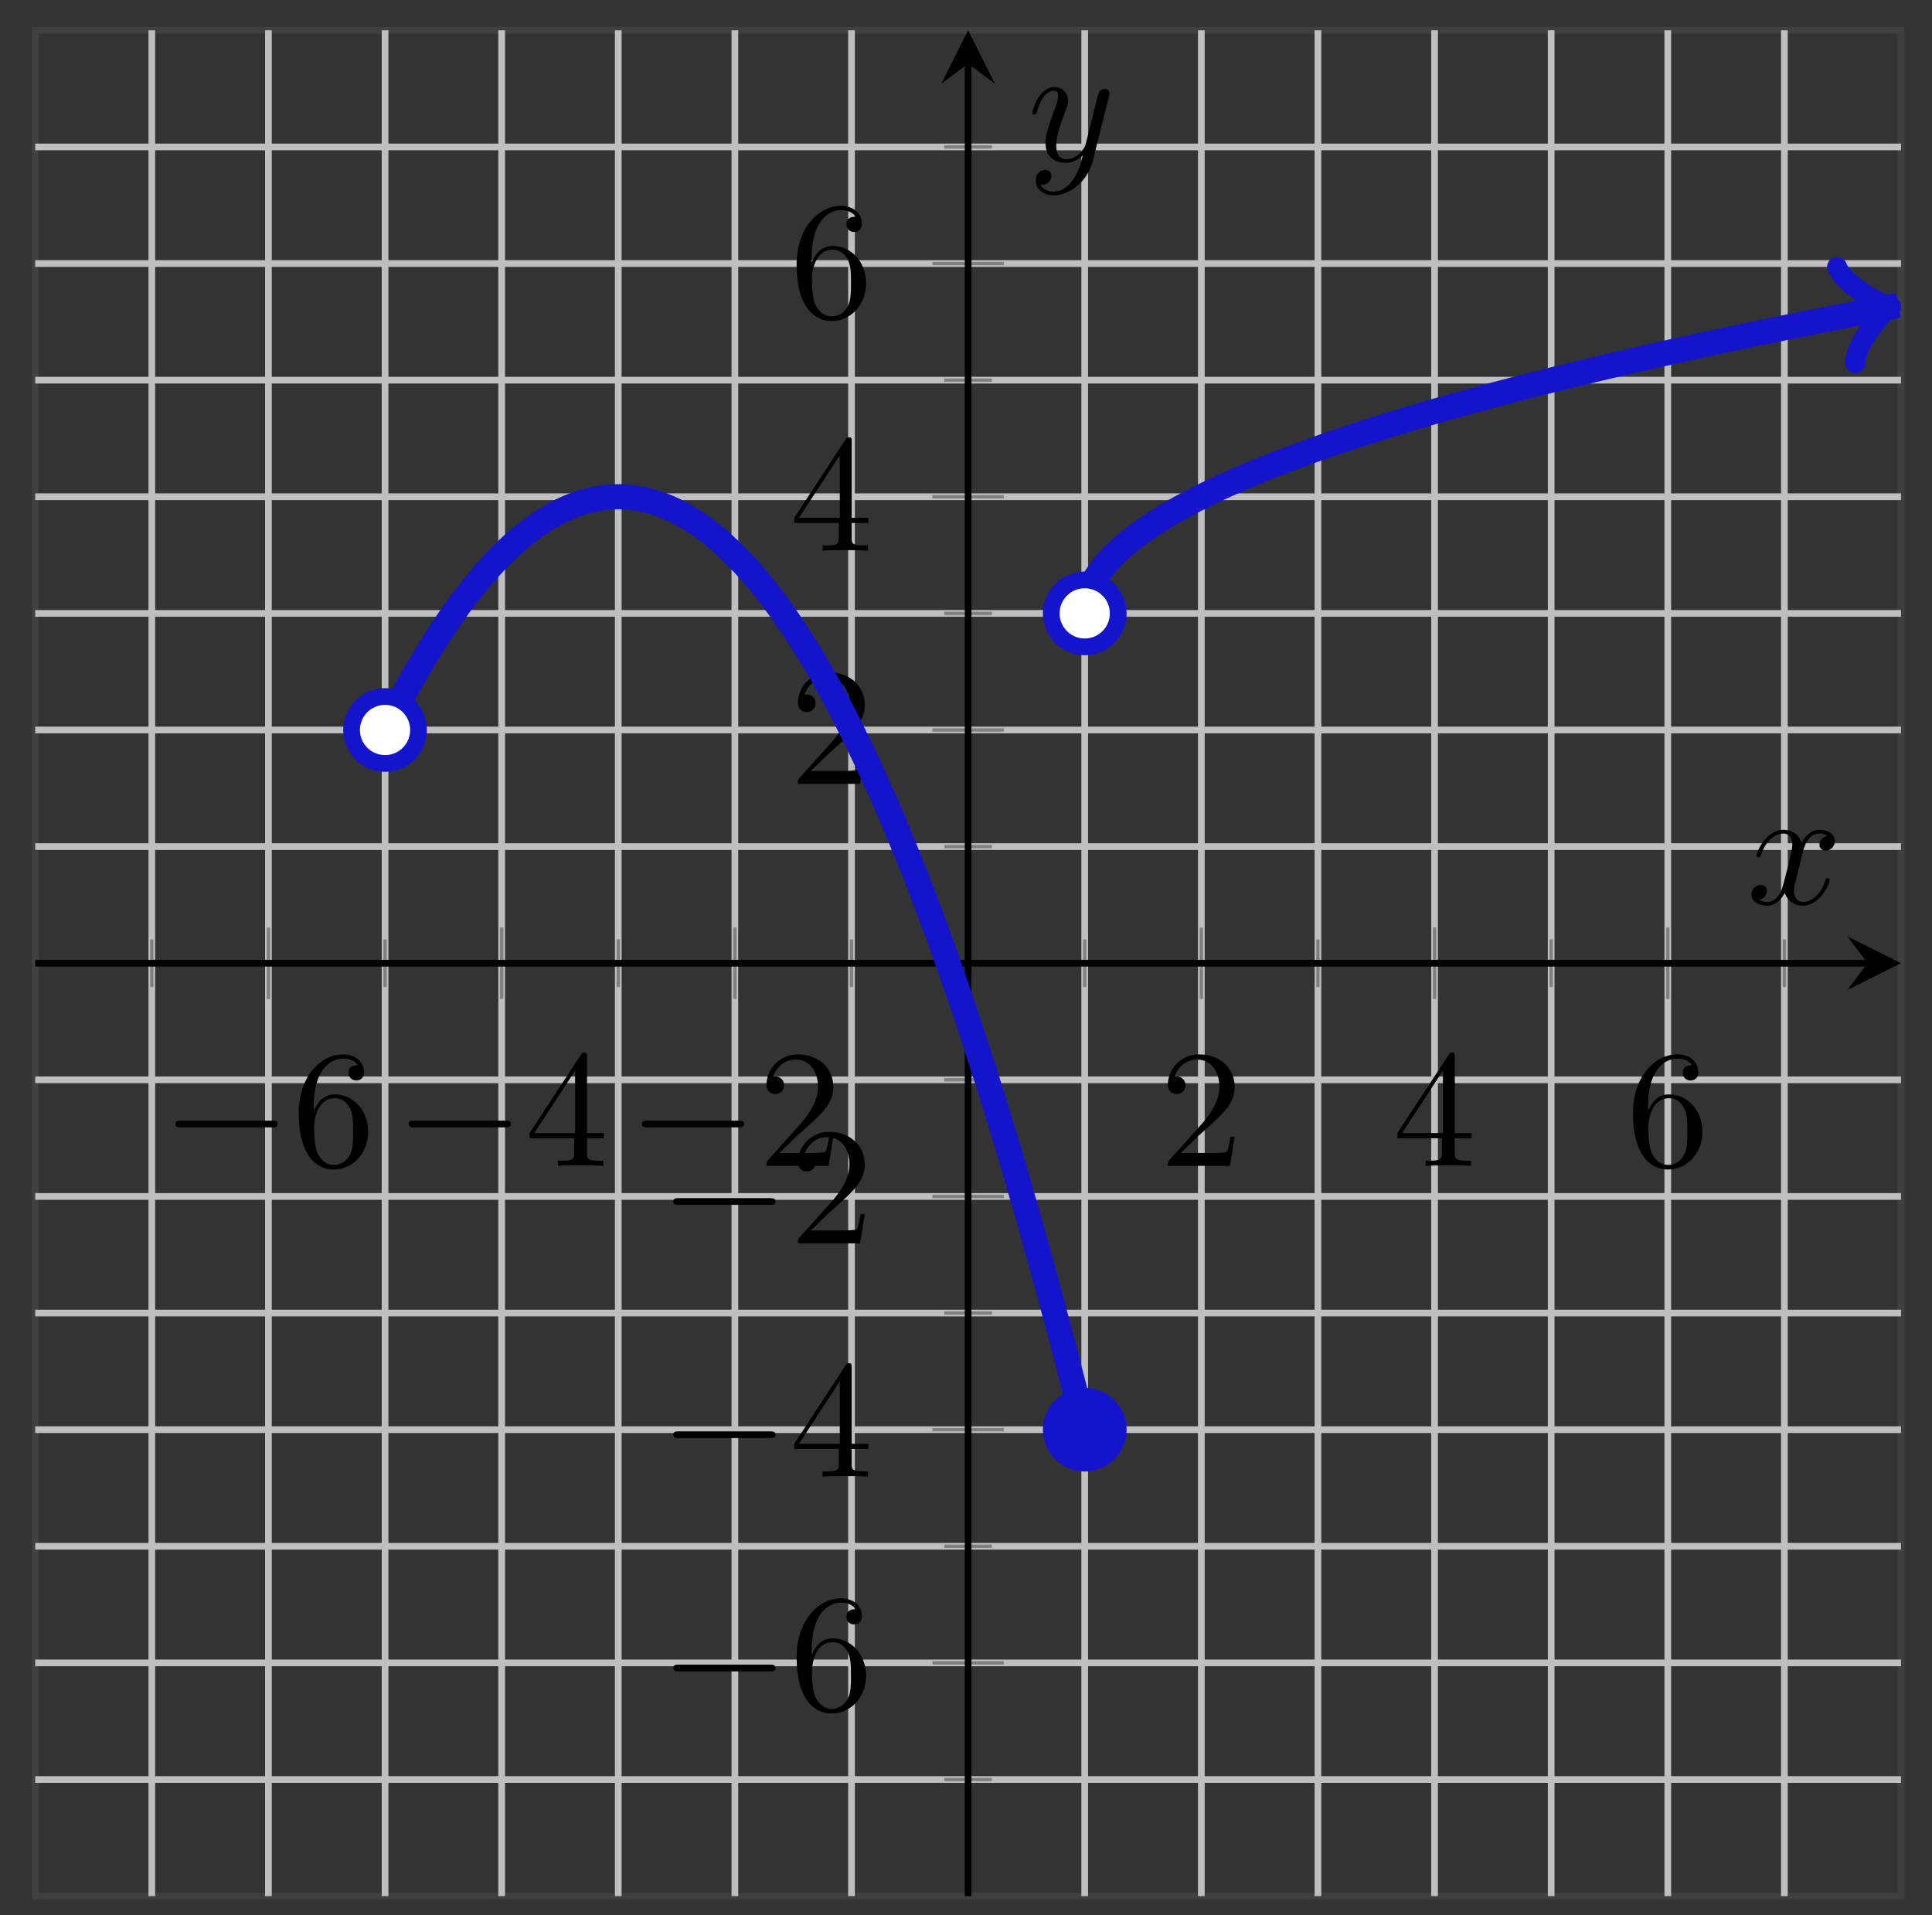 <svg xmlns="http://www.w3.org/2000/svg" xmlns:xlink="http://www.w3.org/1999/xlink" xmlns:inkscape="http://www.inkscape.org/namespaces/inkscape" version="1.1" width="115" height="114" viewBox="0 0 115 114">
<rect x="0" y="0" width="115" height="114" fill="#333333" stroke="none"/>
<defs>
<path id="font_1_1" d="M.659 .23C.676 .23 .694 .23 .694 .25 .694 .27 .676 .27 .659 .27H.118C.101 .27 .083 .27 .083 .25 .083 .23 .101 .23 .118 .23H.659Z"/>
<path id="font_2_3" d="M.132 .328V.352C.132 .605 .256 .641 .307 .641 .331 .641 .373 .635 .395 .601 .38 .601 .34 .601 .34 .556 .34 .525 .364 .51 .386 .51 .402 .51 .432 .519 .432 .558 .432 .618 .388 .666 .305 .666 .177 .666 .042 .537 .042 .316 .042 .049 .158-.022 .251-.022 .362-.022 .457 .072 .457 .204 .457 .331 .368 .427 .257 .427 .189 .427 .152 .376 .132 .328M.251 .006C.188 .006 .158 .066 .152 .081 .134 .128 .134 .208 .134 .226 .134 .304 .166 .404 .256 .404 .272 .404 .318 .404 .349 .342 .367 .305 .367 .254 .367 .205 .367 .157 .367 .107 .35 .071 .32 .011 .274 .006 .251 .006Z"/>
<path id="font_2_2" d="M.294 .165V.078C.294 .042 .292 .031 .218 .031H.197V0C.238 .003 .29 .003 .332 .003 .374 .003 .427 .003 .468 0V.031H.447C.373 .031 .371 .042 .371 .078V.165H.471V.196H.371V.651C.371 .671 .371 .677 .355 .677 .346 .677 .343 .677 .335 .665L.028 .196V.165H.294M.3 .196H.056L.3 .569V.196Z"/>
<path id="font_2_1" d="M.127 .077 .233 .18C.389 .318 .449 .372 .449 .472 .449 .586 .359 .666 .237 .666 .124 .666 .05 .574 .05 .485 .05 .429 .1 .429 .103 .429 .12 .429 .155 .441 .155 .482 .155 .508 .137 .534 .102 .534 .094 .534 .092 .534 .089 .533 .112 .598 .166 .635 .224 .635 .315 .635 .358 .554 .358 .472 .358 .392 .308 .313 .253 .251L.061 .037C.05 .026 .05 .024 .05 0H.421L.449 .174H.424C.419 .144 .412 .1 .402 .085 .395 .077 .329 .077 .307 .077H.127Z"/>
<clipPath id="clip_3">
<path transform="matrix(1,0,0,-1,2.096,112.864)" d="M0 0H111.06V111.06H0Z"/>
</clipPath>
<path id="font_4_1" d="M.334 .302C.34 .328 .363 .42 .433 .42 .438 .42 .462 .42 .483 .407 .455 .402 .435 .377 .435 .353 .435 .337 .446 .318 .473 .318 .495 .318 .527 .336 .527 .376 .527 .428 .468 .442 .434 .442 .376 .442 .341 .389 .329 .366 .304 .432 .25 .442 .221 .442 .117 .442 .06 .313 .06 .288 .06 .278 .07 .278 .072 .278 .08 .278 .083 .28 .085 .289 .119 .395 .185 .42 .219 .42 .238 .42 .273 .411 .273 .353 .273 .322 .256 .255 .219 .115 .203 .053 .168 .011 .124 .011 .118 .011 .095 .011 .074 .024 .099 .029 .121 .05 .121 .078 .121 .105 .099 .113 .084 .113 .054 .113 .029 .087 .029 .055 .029 .009 .079-.011 .123-.011 .189-.011 .225 .059 .228 .065 .24 .028 .276-.011 .336-.011 .439-.011 .496 .118 .496 .143 .496 .153 .487 .153 .484 .153 .475 .153 .473 .149 .471 .142 .438 .035 .37 .011 .338 .011 .299 .011 .283 .043 .283 .077 .283 .099 .289 .121 .3 .165L.334 .302Z"/>
<path id="font_4_2" d="M.486 .381C.49 .395 .49 .397 .49 .404 .49 .422 .476 .431 .461 .431 .451 .431 .435 .425 .426 .41 .424 .405 .416 .374 .412 .356 .405 .33 .398 .303 .392 .276L.347 .096C.343 .081 .3 .011 .234 .011 .183 .011 .172 .055 .172 .092 .172 .138 .189 .2 .223 .288 .239 .329 .243 .34 .243 .36 .243 .405 .211 .442 .161 .442 .066 .442 .029 .297 .029 .288 .029 .278 .039 .278 .041 .278 .051 .278 .052 .28 .057 .296 .084 .39 .124 .42 .158 .42 .166 .42 .183 .42 .183 .388 .183 .363 .173 .337 .166 .318 .126 .212 .108 .155 .108 .108 .108 .019 .171-.011 .23-.011 .269-.011 .303 .006 .331 .034 .318-.018 .306-.067 .266-.12 .24-.154 .202-.183 .156-.183 .142-.183 .097-.18 .08-.141 .096-.141 .109-.141 .123-.129 .133-.12 .143-.107 .143-.088 .143-.057 .116-.053 .106-.053 .083-.053 .05-.069 .05-.118 .05-.168 .094-.205 .156-.205 .259-.205 .362-.114 .39-.001L.486 .381Z"/>
</defs>
<path transform="matrix(1,0,0,-1,2.096,112.864)" stroke-width=".399" stroke-linecap="butt" stroke-miterlimit="10" stroke-linejoin="miter" fill="none" stroke="#404040" d="M0 0H111.06V111.06H0Z"/>
<path transform="matrix(1,0,0,-1,2.096,112.864)" stroke-width=".399" stroke-linecap="butt" stroke-miterlimit="10" stroke-linejoin="miter" fill="none" stroke="#bfbfbf" d="M6.941 0V111.06M20.824 0V111.06M34.706 0V111.06M48.589 0V111.06M62.471 0V111.06M76.353 0V111.06M90.236 0V111.06M104.118 0V111.06"/>
<path transform="matrix(1,0,0,-1,2.096,112.864)" stroke-width=".399" stroke-linecap="butt" stroke-miterlimit="10" stroke-linejoin="miter" fill="none" stroke="#bfbfbf" d="M13.882 0V111.06M27.765 0V111.06M41.647 0V111.06M69.412 0V111.06M83.295 0V111.06M97.177 0V111.06"/>
<path transform="matrix(1,0,0,-1,2.096,112.864)" stroke-width=".399" stroke-linecap="butt" stroke-miterlimit="10" stroke-linejoin="miter" fill="none" stroke="#bfbfbf" d="M0 6.941H111.06M0 20.824H111.06M0 34.706H111.06M0 48.589H111.06M0 62.471H111.06M0 76.353H111.06M0 90.236H111.06M0 104.118H111.06"/>
<path transform="matrix(1,0,0,-1,2.096,112.864)" stroke-width=".399" stroke-linecap="butt" stroke-miterlimit="10" stroke-linejoin="miter" fill="none" stroke="#bfbfbf" d="M0 13.882H111.06M0 27.765H111.06M0 41.647H111.06M0 69.412H111.06M0 83.295H111.06M0 97.177H111.06"/>
<path transform="matrix(1,0,0,-1,2.096,112.864)" stroke-width=".199" stroke-linecap="butt" stroke-miterlimit="10" stroke-linejoin="miter" fill="none" stroke="#7f807f" d="M6.941 54.112V56.947M20.824 54.112V56.947M34.706 54.112V56.947M48.589 54.112V56.947M62.471 54.112V56.947M76.353 54.112V56.947M90.236 54.112V56.947M104.118 54.112V56.947"/>
<path transform="matrix(1,0,0,-1,2.096,112.864)" stroke-width=".199" stroke-linecap="butt" stroke-miterlimit="10" stroke-linejoin="miter" fill="none" stroke="#7f807f" d="M13.882 53.404V57.656M27.765 53.404V57.656M41.647 53.404V57.656M69.412 53.404V57.656M83.295 53.404V57.656M97.177 53.404V57.656"/>
<path transform="matrix(1,0,0,-1,2.096,112.864)" stroke-width=".199" stroke-linecap="butt" stroke-miterlimit="10" stroke-linejoin="miter" fill="none" stroke="#7f807f" d="M54.112 6.941H56.947M54.112 20.824H56.947M54.112 34.706H56.947M54.112 48.589H56.947M54.112 62.471H56.947M54.112 76.353H56.947M54.112 90.236H56.947M54.112 104.118H56.947"/>
<path transform="matrix(1,0,0,-1,2.096,112.864)" stroke-width=".199" stroke-linecap="butt" stroke-miterlimit="10" stroke-linejoin="miter" fill="none" stroke="#7f807f" d="M53.404 13.882H57.656M53.404 27.765H57.656M53.404 41.647H57.656M53.404 69.412H57.656M53.404 83.295H57.656M53.404 97.177H57.656"/>
<path transform="matrix(1,0,0,-1,2.096,112.864)" stroke-width=".399" stroke-linecap="butt" stroke-miterlimit="10" stroke-linejoin="miter" fill="none" stroke="#000000" d="M0 55.53H109.067"/>
<path transform="matrix(1,0,0,-1,111.163,57.331)" d="M1.993 0-1.196 1.594 0 0-1.196-1.594"/>
<path transform="matrix(1,0,0,-1,2.096,112.864)" stroke-width=".399" stroke-linecap="butt" stroke-miterlimit="10" stroke-linejoin="miter" fill="none" stroke="#000000" d="M55.53 0V109.067"/>
<path transform="matrix(0,-1,-1,-0,57.626,3.79)" d="M1.993 0-1.196 1.594 0 0-1.196-1.594"/>
<use data-text="&#x2212;" xlink:href="#font_1_1" transform="matrix(9.963,0,0,-9.963,9.613,69.397)"/>
<use data-text="6" xlink:href="#font_2_3" transform="matrix(9.963,0,0,-9.963,17.362,69.397)"/>
<use data-text="&#x2212;" xlink:href="#font_1_1" transform="matrix(9.963,0,0,-9.963,23.496,69.397)"/>
<use data-text="4" xlink:href="#font_2_2" transform="matrix(9.963,0,0,-9.963,31.245,69.397)"/>
<use data-text="&#x2212;" xlink:href="#font_1_1" transform="matrix(9.963,0,0,-9.963,37.378,69.397)"/>
<use data-text="2" xlink:href="#font_2_1" transform="matrix(9.963,0,0,-9.963,45.127,69.397)"/>
<use data-text="2" xlink:href="#font_2_1" transform="matrix(9.963,0,0,-9.963,69.018,69.397)"/>
<use data-text="4" xlink:href="#font_2_2" transform="matrix(9.963,0,0,-9.963,82.9,69.397)"/>
<use data-text="6" xlink:href="#font_2_3" transform="matrix(9.963,0,0,-9.963,96.782,69.397)"/>
<use data-text="&#x2212;" xlink:href="#font_1_1" transform="matrix(9.963,0,0,-9.963,39.25,101.776)"/>
<use data-text="6" xlink:href="#font_2_3" transform="matrix(9.963,0,0,-9.963,46.999,101.776)"/>
<use data-text="&#x2212;" xlink:href="#font_1_1" transform="matrix(9.963,0,0,-9.963,39.25,87.892)"/>
<use data-text="4" xlink:href="#font_2_2" transform="matrix(9.963,0,0,-9.963,46.999,87.892)"/>
<use data-text="&#x2212;" xlink:href="#font_1_1" transform="matrix(9.963,0,0,-9.963,39.25,74.009)"/>
<use data-text="2" xlink:href="#font_2_1" transform="matrix(9.963,0,0,-9.963,46.999,74.009)"/>
<use data-text="2" xlink:href="#font_2_1" transform="matrix(9.963,0,0,-9.963,46.999,46.658)"/>
<use data-text="4" xlink:href="#font_2_2" transform="matrix(9.963,0,0,-9.963,46.999,32.775)"/>
<use data-text="6" xlink:href="#font_2_3" transform="matrix(9.963,0,0,-9.963,46.999,18.891)"/>
<g clip-path="url(#clip_3)">
<path transform="matrix(1,0,0,-1,2.096,112.864)" stroke-width="1.494" stroke-linecap="butt" stroke-miterlimit="10" stroke-linejoin="miter" fill="none" stroke="#1414cc" d="M20.824 69.412 20.928 69.62 21.032 69.827 21.137 70.031 21.241 70.235 21.346 70.436 21.45 70.636 21.554 70.835 21.659 71.032 21.763 71.227 21.867 71.421 21.972 71.614 22.076 71.804 22.181 71.993 22.285 72.181 22.389 72.367 22.494 72.551 22.598 72.734 22.702 72.916 22.807 73.095 22.911 73.273 23.016 73.45 23.12 73.625 23.224 73.798 23.329 73.97 23.433 74.141 23.537 74.309 23.642 74.477 23.746 74.642 23.851 74.806 23.955 74.969 24.059 75.129 24.164 75.289 24.268 75.447 24.372 75.603 24.477 75.757 24.581 75.91 24.686 76.062 24.79 76.212 24.894 76.36 24.999 76.507 25.103 76.652 25.208 76.796 25.312 76.938 25.416 77.078 25.521 77.217 25.625 77.354 25.729 77.49 25.834 77.624 25.938 77.757 26.043 77.888 26.147 78.018 26.251 78.145 26.356 78.272 26.46 78.397 26.564 78.52 26.669 78.641 26.773 78.762 26.878 78.88 26.982 78.997 27.086 79.112 27.191 79.226 27.295 79.338 27.399 79.449 27.504 79.558 27.608 79.666 27.713 79.772 27.817 79.876 27.921 79.979 28.026 80.08 28.13 80.18 28.234 80.278 28.339 80.374 28.443 80.469 28.548 80.563 28.652 80.654 28.756 80.745 28.861 80.833 28.965 80.921 29.07 81.006 29.174 81.09 29.278 81.172 29.383 81.253 29.487 81.333 29.591 81.41 29.696 81.486 29.8 81.561 29.905 81.634 30.009 81.705 30.113 81.775 30.218 81.843 30.322 81.91 30.426 81.975 30.531 82.039 30.635 82.101 30.74 82.161 30.844 82.22 30.948 82.277 31.053 82.333 31.157 82.387 31.261 82.44 31.366 82.491 31.47 82.54 31.575 82.588 31.679 82.635 31.783 82.679 31.888 82.722 31.992 82.764 32.096 82.804 32.201 82.843 32.305 82.879 32.41 82.915 32.514 82.948 32.618 82.981 32.723 83.011 32.827 83.04 32.931 83.068 33.036 83.094 33.14 83.118 33.245 83.141 33.349 83.162 33.453 83.182 33.558 83.2 33.662 83.216 33.767 83.231 33.871 83.244 33.975 83.256 34.08 83.266 34.184 83.275 34.288 83.282 34.393 83.288 34.497 83.292 34.602 83.294 34.706 83.295 34.81 83.294 34.915 83.292 35.019 83.288 35.123 83.282 35.228 83.275 35.332 83.266 35.437 83.256 35.541 83.244 35.645 83.231 35.75 83.216 35.854 83.2 35.958 83.182 36.063 83.162 36.167 83.141 36.272 83.118 36.376 83.094 36.48 83.068 36.585 83.04 36.689 83.011 36.793 82.981 36.898 82.949 37.002 82.915 37.107 82.88 37.211 82.843 37.315 82.804 37.42 82.764 37.524 82.723 37.629 82.679 37.733 82.635 37.837 82.588 37.942 82.541 38.046 82.491 38.15 82.44 38.255 82.388 38.359 82.333 38.464 82.278 38.568 82.22 38.672 82.162 38.777 82.101 38.881 82.039 38.985 81.976 39.09 81.91 39.194 81.844 39.299 81.775 39.403 81.706 39.507 81.634 39.612 81.561 39.716 81.487 39.82 81.411 39.925 81.333 40.029 81.254 40.134 81.173 40.238 81.09 40.342 81.006 40.447 80.921 40.551 80.834 40.655 80.745 40.76 80.655 40.864 80.563 40.969 80.47 41.073 80.375 41.177 80.278 41.282 80.18 41.386 80.08 41.49 79.979 41.595 79.876 41.699 79.772 41.804 79.666 41.908 79.558 42.012 79.449 42.117 79.339 42.221 79.227 42.325 79.113 42.43 78.997 42.534 78.88 42.639 78.762 42.743 78.642 42.847 78.52 42.952 78.397 43.056 78.272 43.16 78.146 43.265 78.018 43.369 77.889 43.474 77.757 43.578 77.625 43.682 77.491 43.787 77.355 43.891 77.218 43.996 77.079 44.1 76.938 44.204 76.796 44.309 76.653 44.413 76.507 44.517 76.361 44.622 76.212 44.726 76.062 44.831 75.911 44.935 75.758 45.039 75.603 45.144 75.447 45.248 75.289 45.352 75.13 45.457 74.969 45.561 74.807 45.666 74.643 45.77 74.477 45.874 74.31 45.979 74.141 46.083 73.971 46.187 73.799 46.292 73.626 46.396 73.451 46.501 73.274 46.605 73.096 46.709 72.916 46.814 72.735 46.918 72.552 47.022 72.368 47.127 72.182 47.231 71.994 47.336 71.805 47.44 71.614 47.544 71.422 47.649 71.228 47.753 71.033 47.858 70.836 47.962 70.637 48.066 70.437 48.171 70.235 48.275 70.032 48.379 69.827 48.484 69.621 48.588 69.413 48.693 69.203 48.797 68.992 48.901 68.78 49.006 68.565 49.11 68.35 49.214 68.132 49.319 67.913 49.423 67.693 49.528 67.471 49.632 67.247 49.736 67.022 49.841 66.795 49.945 66.567 50.049 66.337 50.154 66.105 50.258 65.872 50.363 65.637 50.467 65.401 50.571 65.163 50.676 64.924 50.78 64.683 50.884 64.441 50.989 64.197 51.093 63.951 51.198 63.704 51.302 63.455 51.406 63.205 51.511 62.953 51.615 62.699 51.719 62.444 51.824 62.188 51.928 61.929 52.033 61.67 52.137 61.408 52.241 61.145 52.346 60.881 52.45 60.615 52.555 60.347 52.659 60.078 52.763 59.807 52.868 59.535 52.972 59.261 53.076 58.986 53.181 58.709 53.285 58.43 53.39 58.15 53.494 57.868 53.598 57.585 53.703 57.3 53.807 57.014 53.911 56.726 54.016 56.436 54.12 56.145 54.225 55.852 54.329 55.558 54.433 55.262 54.538 54.964 54.642 54.665 54.746 54.365 54.851 54.063 54.955 53.759 55.06 53.454 55.164 53.147 55.268 52.839 55.373 52.529 55.477 52.217 55.581 51.904 55.686 51.589 55.79 51.273 55.895 50.955 55.999 50.636 56.103 50.315 56.208 49.992 56.312 49.668 56.416 49.342 56.521 49.015 56.625 48.686 56.73 48.356 56.834 48.024 56.938 47.69 57.043 47.355 57.147 47.019 57.252 46.68 57.356 46.34 57.46 45.999 57.565 45.656 57.669 45.312 57.773 44.966 57.878 44.618 57.982 44.269 58.087 43.918 58.191 43.566 58.295 43.212 58.4 42.856 58.504 42.499 58.608 42.14 58.713 41.78 58.817 41.418 58.922 41.055 59.026 40.69 59.13 40.324 59.235 39.956 59.339 39.586 59.443 39.215 59.548 38.842 59.652 38.468 59.757 38.092 59.861 37.714 59.965 37.335 60.07 36.955 60.174 36.572 60.279 36.189 60.383 35.803 60.487 35.416 60.592 35.028 60.696 34.638 60.8 34.246 60.905 33.853 61.009 33.458 61.114 33.062 61.218 32.664 61.322 32.265 61.427 31.864 61.531 31.461 61.635 31.057 61.74 30.651 61.844 30.244 61.949 29.835 62.053 29.425 62.157 29.013 62.262 28.599 62.366 28.184 62.47 27.767"/>
<path transform="matrix(1,0,0,-1,2.096,112.864)" d="M20.824 69.412" fill="#ffffff"/>
<path transform="matrix(1,0,0,-1,2.096,112.864)" stroke-width=".996" stroke-linecap="butt" stroke-miterlimit="10" stroke-linejoin="miter" fill="none" stroke="#1414cc" d="M20.824 69.412"/>
<path transform="matrix(1,0,0,-1,2.096,112.864)" d="M62.471 27.765" fill="#1414cc"/>
<path transform="matrix(1,0,0,-1,2.096,112.864)" stroke-width=".996" stroke-linecap="butt" stroke-miterlimit="10" stroke-linejoin="miter" fill="none" stroke="#1414cc" d="M62.471 27.765"/>
<path transform="matrix(1,0,0,-1,2.096,112.864)" stroke-width="1.494" stroke-linecap="butt" stroke-miterlimit="10" stroke-linejoin="miter" fill="none" stroke="#1414cc" d="M62.523 76.956 62.68 77.557 62.836 77.946 62.993 78.257 63.15 78.524 63.306 78.761 63.463 78.977 63.619 79.177 63.776 79.363 63.932 79.539 64.089 79.705 64.246 79.864 64.402 80.015 64.559 80.161 64.715 80.301 64.872 80.437 65.028 80.567 65.185 80.694 65.342 80.818 65.498 80.938 65.655 81.055 65.811 81.17 65.968 81.281 66.124 81.39 66.281 81.497 66.438 81.601 66.594 81.704 66.751 81.805 66.907 81.904 67.064 82.001 67.22 82.096 67.377 82.19 67.534 82.283 67.69 82.374 67.847 82.463 68.003 82.551 68.16 82.639 68.316 82.724 68.473 82.809 68.63 82.893 68.786 82.976 68.943 83.057 69.099 83.137 69.256 83.217 69.412 83.295 69.569 83.373 69.726 83.449 69.882 83.526 70.039 83.601 70.195 83.676 70.352 83.749 70.508 83.822 70.665 83.895 70.821 83.967 70.978 84.038 71.135 84.108 71.291 84.178 71.448 84.247 71.604 84.315 71.761 84.383 71.917 84.451 72.074 84.517 72.231 84.584 72.387 84.649 72.544 84.715 72.7 84.779 72.857 84.844 73.013 84.908 73.17 84.971 73.327 85.033 73.483 85.096 73.64 85.158 73.796 85.219 73.953 85.28 74.109 85.341 74.266 85.401 74.423 85.461 74.579 85.52 74.736 85.579 74.892 85.638 75.049 85.697 75.205 85.754 75.362 85.812 75.519 85.869 75.675 85.926 75.832 85.983 75.988 86.039 76.145 86.095 76.301 86.15 76.458 86.206 76.615 86.261 76.771 86.316 76.928 86.37 77.084 86.424 77.241 86.478 77.397 86.532 77.554 86.585 77.711 86.638 77.867 86.691 78.024 86.743 78.18 86.795 78.337 86.847 78.493 86.899 78.65 86.95 78.807 87.001 78.963 87.052 79.12 87.103 79.276 87.153 79.433 87.204 79.589 87.253 79.746 87.303 79.903 87.353 80.059 87.402 80.216 87.451 80.372 87.5 80.529 87.549 80.685 87.597 80.842 87.645 80.999 87.693 81.155 87.741 81.312 87.789 81.468 87.836 81.625 87.883 81.781 87.93 81.938 87.977 82.094 88.024 82.251 88.07 82.408 88.116 82.564 88.163 82.721 88.208 82.877 88.254 83.034 88.3 83.19 88.345 83.347 88.39 83.504 88.435 83.66 88.48 83.817 88.525 83.973 88.569 84.13 88.614 84.286 88.658 84.443 88.702 84.6 88.746 84.756 88.79 84.913 88.834 85.069 88.877 85.226 88.92 85.382 88.963 85.539 89.006 85.696 89.049 85.852 89.092 86.009 89.134 86.165 89.177 86.322 89.219 86.478 89.261 86.635 89.304 86.792 89.345 86.948 89.387 87.105 89.429 87.261 89.47 87.418 89.511 87.574 89.553 87.731 89.594 87.888 89.635 88.044 89.676 88.201 89.716 88.357 89.756 88.514 89.797 88.67 89.838 88.827 89.879 88.984 89.918 89.14 89.958 89.297 89.998 89.453 90.038 89.61 90.077 89.766 90.116 89.923 90.156 90.08 90.195 90.236 90.235 90.393 90.274 90.549 90.313 90.706 90.352 90.862 90.391 91.019 90.43 91.176 90.468 91.332 90.507 91.489 90.545 91.645 90.583 91.802 90.621 91.958 90.659 92.115 90.697 92.272 90.735 92.428 90.773 92.585 90.81 92.741 90.848 92.898 90.886 93.054 90.923 93.211 90.96 93.368 90.997 93.524 91.034 93.681 91.071 93.837 91.108 93.994 91.145 94.15 91.181 94.307 91.218 94.463 91.255 94.62 91.291 94.777 91.327 94.933 91.363 95.09 91.4 95.246 91.436 95.403 91.471 95.559 91.508 95.716 91.544 95.873 91.579 96.029 91.615 96.186 91.651 96.342 91.686 96.499 91.721 96.655 91.757 96.812 91.792 96.969 91.827 97.125 91.862 97.282 91.897 97.438 91.932 97.595 91.967 97.751 92.001 97.908 92.036 98.065 92.071 98.221 92.105 98.378 92.14 98.534 92.174 98.691 92.209 98.847 92.243 99.004 92.277 99.161 92.311 99.317 92.345 99.474 92.379 99.63 92.413 99.787 92.446 99.943 92.48 100.1 92.514 100.257 92.548 100.413 92.581 100.57 92.614 100.726 92.648 100.883 92.681 101.039 92.714 101.196 92.748 101.353 92.781 101.509 92.814 101.666 92.847 101.822 92.879 101.979 92.912 102.135 92.945 102.292 92.978 102.449 93.01 102.605 93.043 102.762 93.076 102.918 93.108 103.075 93.14 103.231 93.173 103.388 93.205 103.544 93.237 103.701 93.269 103.858 93.301 104.014 93.333 104.171 93.366 104.327 93.398 104.484 93.43 104.64 93.46 104.797 93.493 104.954 93.524 105.11 93.556 105.267 93.587 105.423 93.619 105.58 93.65 105.736 93.682 105.893 93.713 106.05 93.744 106.206 93.775 106.363 93.806 106.519 93.838 106.676 93.869 106.832 93.9 106.989 93.931 107.146 93.961 107.302 93.993 107.459 94.024 107.615 94.054 107.772 94.084 107.928 94.115 108.085 94.146 108.242 94.177 108.398 94.207 108.555 94.238 108.711 94.268 108.868 94.298 109.024 94.328 109.181 94.358 109.338 94.388 109.494 94.418 109.651 94.449 109.807 94.479 109.964 94.508 110.12 94.538 110.277 94.569 110.434 94.598 110.59 94.627 110.747 94.658 110.903 94.687 109.936 94.506"/>
<path transform="matrix(.983,-.184,-.184,-.983,112.032,18.353)" stroke-width="1.196" stroke-linecap="round" stroke-linejoin="round" fill="none" stroke="#1414cc" d="M-2.182 2.909C-2 1.818 0 .182 .545 0 0-.182-2-1.818-2.182-2.909"/>
<path transform="matrix(1,0,0,-1,2.096,112.864)" d="M62.471 76.353" fill="#ffffff"/>
<path transform="matrix(1,0,0,-1,2.096,112.864)" stroke-width=".996" stroke-linecap="butt" stroke-miterlimit="10" stroke-linejoin="miter" fill="none" stroke="#1414cc" d="M62.471 76.353"/>
</g>
<path transform="matrix(1,0,0,-1,2.096,112.864)" d="M22.816 69.412C22.816 70.513 21.924 71.405 20.824 71.405 19.723 71.405 18.831 70.513 18.831 69.412 18.831 68.312 19.723 67.42 20.824 67.42 21.924 67.42 22.816 68.312 22.816 69.412ZM20.824 69.412" fill="#ffffff"/>
<path transform="matrix(1,0,0,-1,2.096,112.864)" stroke-width=".996" stroke-linecap="butt" stroke-miterlimit="10" stroke-linejoin="miter" fill="none" stroke="#1414cc" d="M22.816 69.412C22.816 70.513 21.924 71.405 20.824 71.405 19.723 71.405 18.831 70.513 18.831 69.412 18.831 68.312 19.723 67.42 20.824 67.42 21.924 67.42 22.816 68.312 22.816 69.412ZM20.824 69.412"/>
<path transform="matrix(1,0,0,-1,2.096,112.864)" d="" fill="#ffffff"/>
<path transform="matrix(1,0,0,-1,2.096,112.864)" stroke-width=".996" stroke-linecap="butt" stroke-miterlimit="10" stroke-linejoin="miter" fill="none" stroke="#1414cc" d=""/>
<path transform="matrix(1,0,0,-1,2.096,112.864)" d="M64.464 27.765C64.464 28.865 63.571 29.757 62.471 29.757 61.371 29.757 60.478 28.865 60.478 27.765 60.478 26.664 61.371 25.772 62.471 25.772 63.571 25.772 64.464 26.664 64.464 27.765ZM62.471 27.765" fill="#1414cc"/>
<path transform="matrix(1,0,0,-1,2.096,112.864)" stroke-width=".996" stroke-linecap="butt" stroke-miterlimit="10" stroke-linejoin="miter" fill="none" stroke="#1414cc" d="M64.464 27.765C64.464 28.865 63.571 29.757 62.471 29.757 61.371 29.757 60.478 28.865 60.478 27.765 60.478 26.664 61.371 25.772 62.471 25.772 63.571 25.772 64.464 26.664 64.464 27.765ZM62.471 27.765"/>
<path transform="matrix(1,0,0,-1,2.096,112.864)" d="" fill="#1414cc"/>
<path transform="matrix(1,0,0,-1,2.096,112.864)" stroke-width=".996" stroke-linecap="butt" stroke-miterlimit="10" stroke-linejoin="miter" fill="none" stroke="#1414cc" d=""/>
<path transform="matrix(1,0,0,-1,2.096,112.864)" d="M64.464 76.353C64.464 77.454 63.571 78.346 62.471 78.346 61.371 78.346 60.478 77.454 60.478 76.353 60.478 75.253 61.371 74.361 62.471 74.361 63.571 74.361 64.464 75.253 64.464 76.353ZM62.471 76.353" fill="#ffffff"/>
<path transform="matrix(1,0,0,-1,2.096,112.864)" stroke-width=".996" stroke-linecap="butt" stroke-miterlimit="10" stroke-linejoin="miter" fill="none" stroke="#1414cc" d="M64.464 76.353C64.464 77.454 63.571 78.346 62.471 78.346 61.371 78.346 60.478 77.454 60.478 76.353 60.478 75.253 61.371 74.361 62.471 74.361 63.571 74.361 64.464 75.253 64.464 76.353ZM62.471 76.353"/>
<path transform="matrix(1,0,0,-1,2.096,112.864)" d="" fill="#ffffff"/>
<path transform="matrix(1,0,0,-1,2.096,112.864)" stroke-width=".996" stroke-linecap="butt" stroke-miterlimit="10" stroke-linejoin="miter" fill="none" stroke="#1414cc" d=""/>
<use data-text="x" xlink:href="#font_4_1" transform="matrix(9.963,0,0,-9.963,103.965,53.799)"/>
<use data-text="y" xlink:href="#font_4_2" transform="matrix(9.963,0,0,-9.963,61.156,9.586)"/>
</svg>

